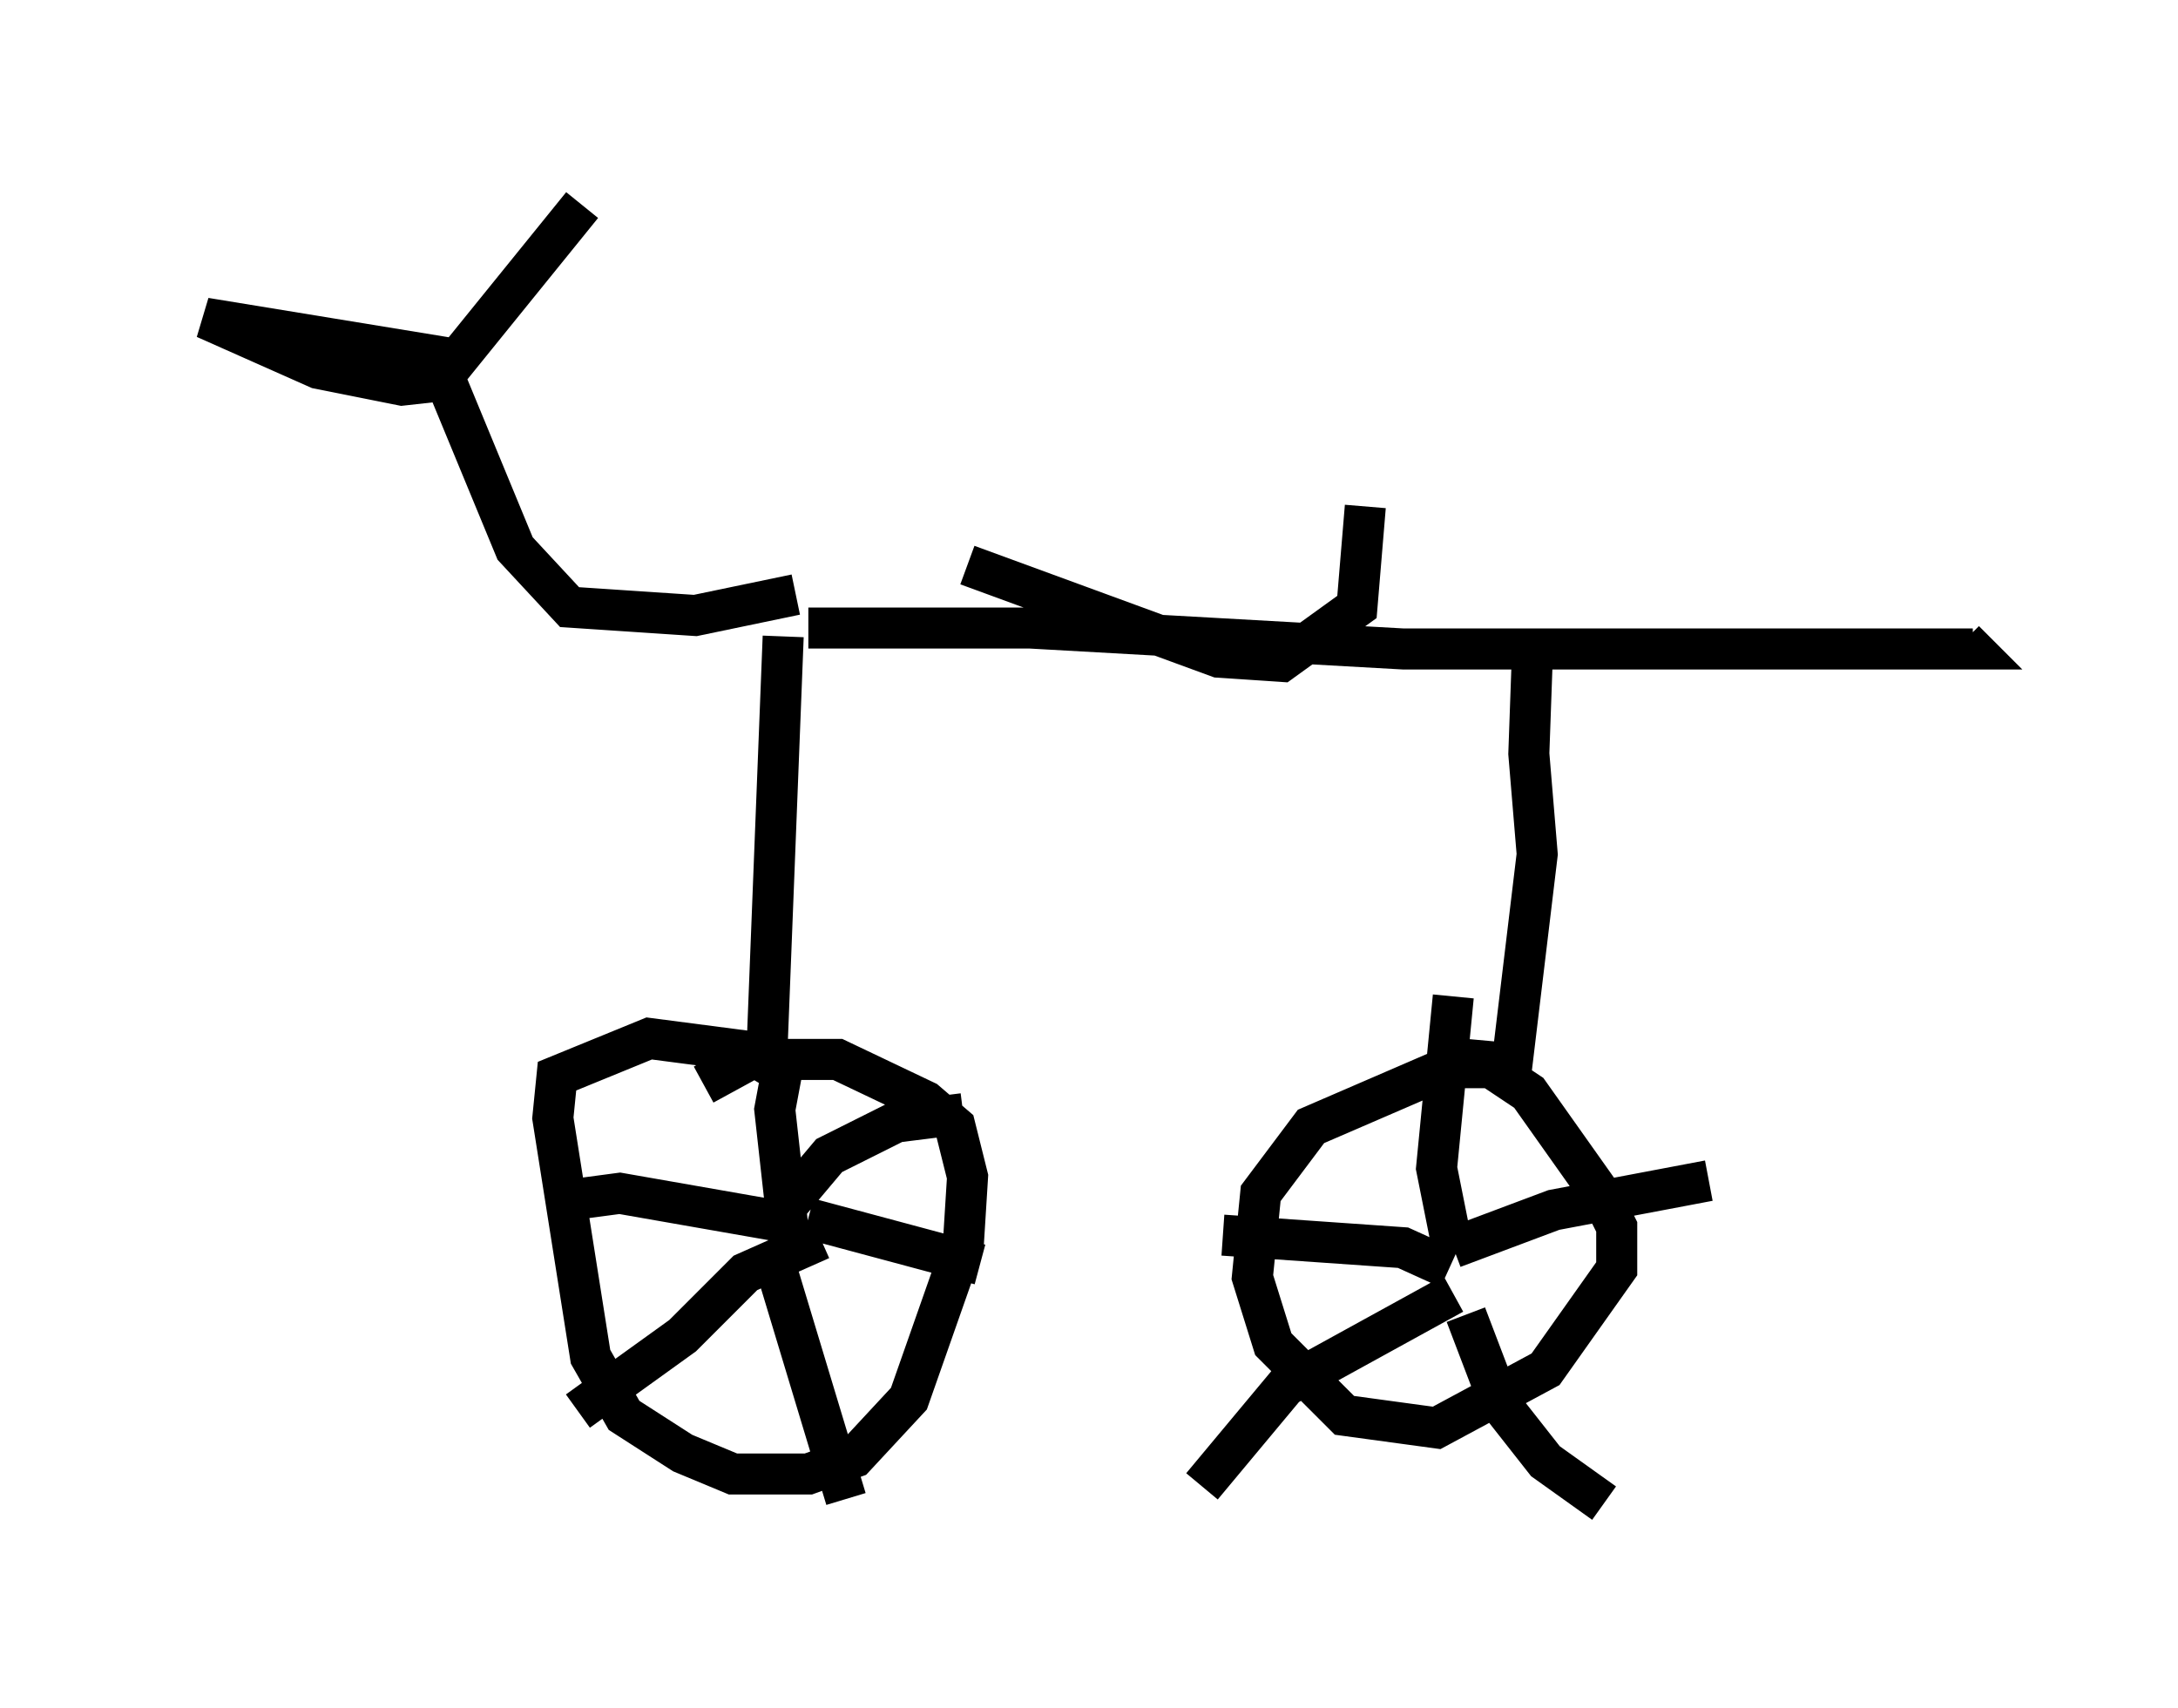 <?xml version="1.0" encoding="utf-8" ?>
<svg baseProfile="full" height="41.646" version="1.1" width="53.08" xmlns="http://www.w3.org/2000/svg" xmlns:ev="http://www.w3.org/2001/xml-events" xmlns:xlink="http://www.w3.org/1999/xlink"><defs /><rect fill="white" height="41.646" width="53.08" x="0" y="0" /><path d="M21.129, 14.494 m-1.735, 0.0 l-2.45, 0.51 -3.063, -0.204 l-1.327, -1.429 -1.94, -4.696 l-5.615, -0.919 2.756, 1.225 l2.042, 0.408 0.919, -0.102 l3.471, -4.288 m5.513, 10.311 l5.41, 0.0 9.086, 0.51 l13.883, 0.0 -0.204, -0.204 m-28.788, -0.102 l-0.408, 10.413 -0.51, -0.306 l-2.348, -0.306 -2.246, 0.919 l-0.102, 1.021 0.919, 5.819 l0.817, 1.429 1.429, 0.919 l1.225, 0.51 1.838, 0.0 l1.123, -0.408 1.327, -1.429 l1.327, -3.777 0.102, -1.633 l-0.306, -1.225 -0.715, -0.613 l-2.144, -1.021 -2.144, 0.0 l-1.123, 0.613 m20.213, -10.923 l-0.102, 2.858 0.204, 2.45 l-0.613, 5.104 -1.123, -0.102 l-3.777, 1.633 -1.225, 1.633 l-0.204, 2.042 0.51, 1.633 l1.735, 1.735 2.246, 0.306 l2.654, -1.429 1.735, -2.45 l0.0, -1.021 -0.408, -0.817 l-1.735, -2.45 -0.919, -0.613 l-0.715, 0.0 m-16.436, -0.613 l-0.306, 1.633 0.306, 2.756 l-4.083, -0.715 -1.531, 0.204 m6.431, 0.919 l-1.838, 0.817 -1.531, 1.531 l-2.552, 1.838 m4.9, -3.267 l1.633, 5.41 m-0.919, -6.84 l4.185, 1.123 m-5.308, -0.715 l1.633, -1.94 1.633, -0.817 l1.633, -0.204 m11.842, 3.777 l-1.123, -0.51 -4.39, -0.306 m5.615, 0.408 l-0.408, -2.042 0.408, -4.185 m0.0, 6.125 l2.45, -0.919 3.777, -0.715 m-6.227, 2.756 l-4.083, 2.246 -2.042, 2.45 m6.431, -4.185 l0.817, 2.144 1.123, 1.429 l1.429, 1.021 m-15.517, -22.867 l6.125, 2.246 1.531, 0.102 l1.838, -1.327 0.204, -2.45 " fill="none" stroke="black" stroke-width="1" /></svg>